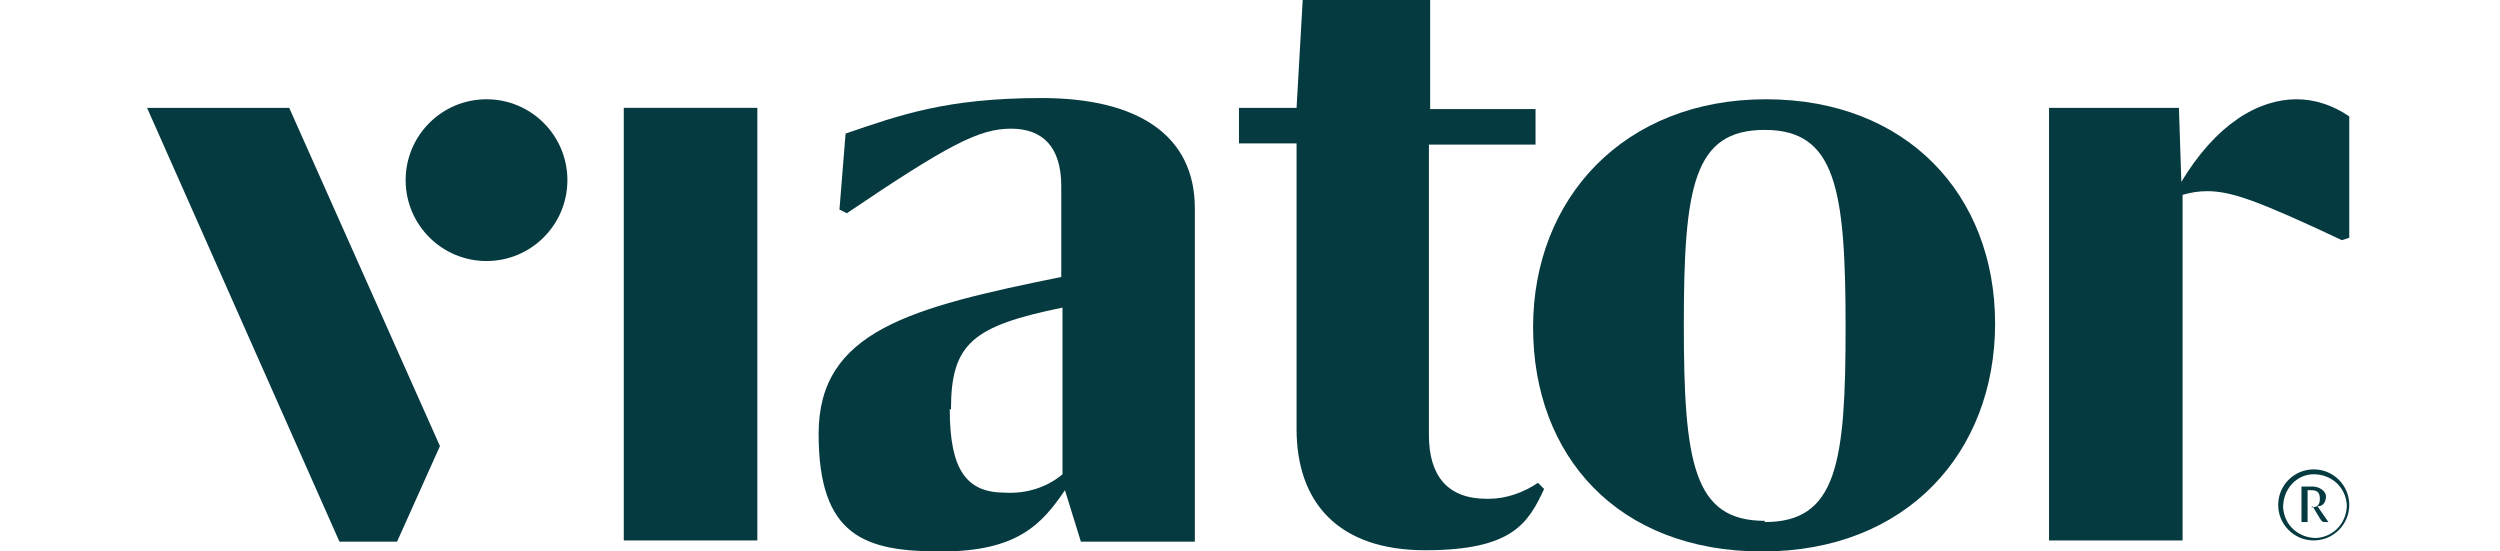 <?xml version="1.0" encoding="UTF-8"?>
<svg id="Layer_1" xmlns="http://www.w3.org/2000/svg" version="1.1" viewBox="0 0 204 45">
  <!-- Generator: Adobe Illustrator 29.6.0, SVG Export Plug-In . SVG Version: 2.1.1 Build 207)  -->
  <defs>
    <style>
      .st0 {
        fill: #063a41;
      }
    </style>
  </defs>
  <path class="st0" d="M188.8,38.7c1.4,0,2.6,1,2.7,2.5,0,1.4-1,2.6-2.5,2.7-1.4,0-2.6-1-2.7-2.5h0c0-1.5,1.1-2.7,2.5-2.7M188.8,38.3c-1.6,0-2.9,1.3-2.9,2.9s1.3,2.9,2.9,2.9,2.9-1.3,2.9-2.9c0-1.6-1.3-2.9-2.9-2.9ZM189.2,41.3c.4,0,.6-.4.6-.8s-.5-.8-1.1-.8h-.9v2.9h.5v-1.3h.4l.6,1c.2.3.2.3.5.3h.2s-.9-1.3-.9-1.3ZM188.7,41.3h-.4v-1.3h.3c.5,0,.7.2.7.7,0,.5-.2.7-.7.7h0Z"/>
  <rect class="st0" x="50.9" y="8.8" width="10.9" height="35.3"/>
  <path class="st0" d="M121.3,40.7c-3.2,0-4.7-1.9-4.7-5.2V11.8h8.7v-2.9h-8.6V0h-10.4l-.5,8.8h-4.7v2.9h4.7v23.3c0,6,3.4,9.9,10.5,9.9s8.4-2.2,9.7-5l-.5-.5c-1.2.8-2.6,1.3-4,1.3Z"/>
  <path class="st0" d="M144.1,8.1c-11.6,0-19,8.1-19,18.6s6.9,18.3,18.7,18.3,19-8.1,19-18.6c0-10.5-7.2-18.3-18.7-18.3ZM144,42.5c-5.8,0-6.6-4.7-6.6-16s.8-15.9,6.6-15.9,6.6,4.8,6.6,16.1c0,11.1-.7,15.9-6.6,15.9Z"/>
  <path class="st0" d="M178,14.9l-.2-6.1h-10.6v35.3h10.9V15.9h0c.7-.2,1.3-.3,2-.3,2,0,4.2.8,11,4l.6-.2v-9.9c-1.3-.9-2.8-1.4-4.3-1.4-3.1,0-6.6,2-9.5,6.9Z"/>
  <path class="st0" d="M86.9,40l1.3,4.2h9.3v-27.2c0-6-4.7-9-12.5-9s-11.6,1.4-16,2.9l-.5,6.2.6.3c8.3-5.6,10.8-6.9,13.4-6.9s4.1,1.5,4.1,4.7v7.4c-12.3,2.5-19.8,4.4-19.8,12.8s3.8,9.6,10,9.6,8.2-2.2,10.1-5ZM77.6,33.4c0-5.4,1.8-6.8,9.1-8.3v13.6c-1.3,1.1-3,1.6-4.7,1.5-3.1,0-4.5-1.8-4.5-6.8Z"/>
  <circle class="st0" cx="39.7" cy="14.7" r="6.6"/>
  <polygon class="st0" points="32.4 44.2 35.9 36.4 23.6 8.8 12 8.8 27.7 44.2 32.4 44.2"/>
</svg>